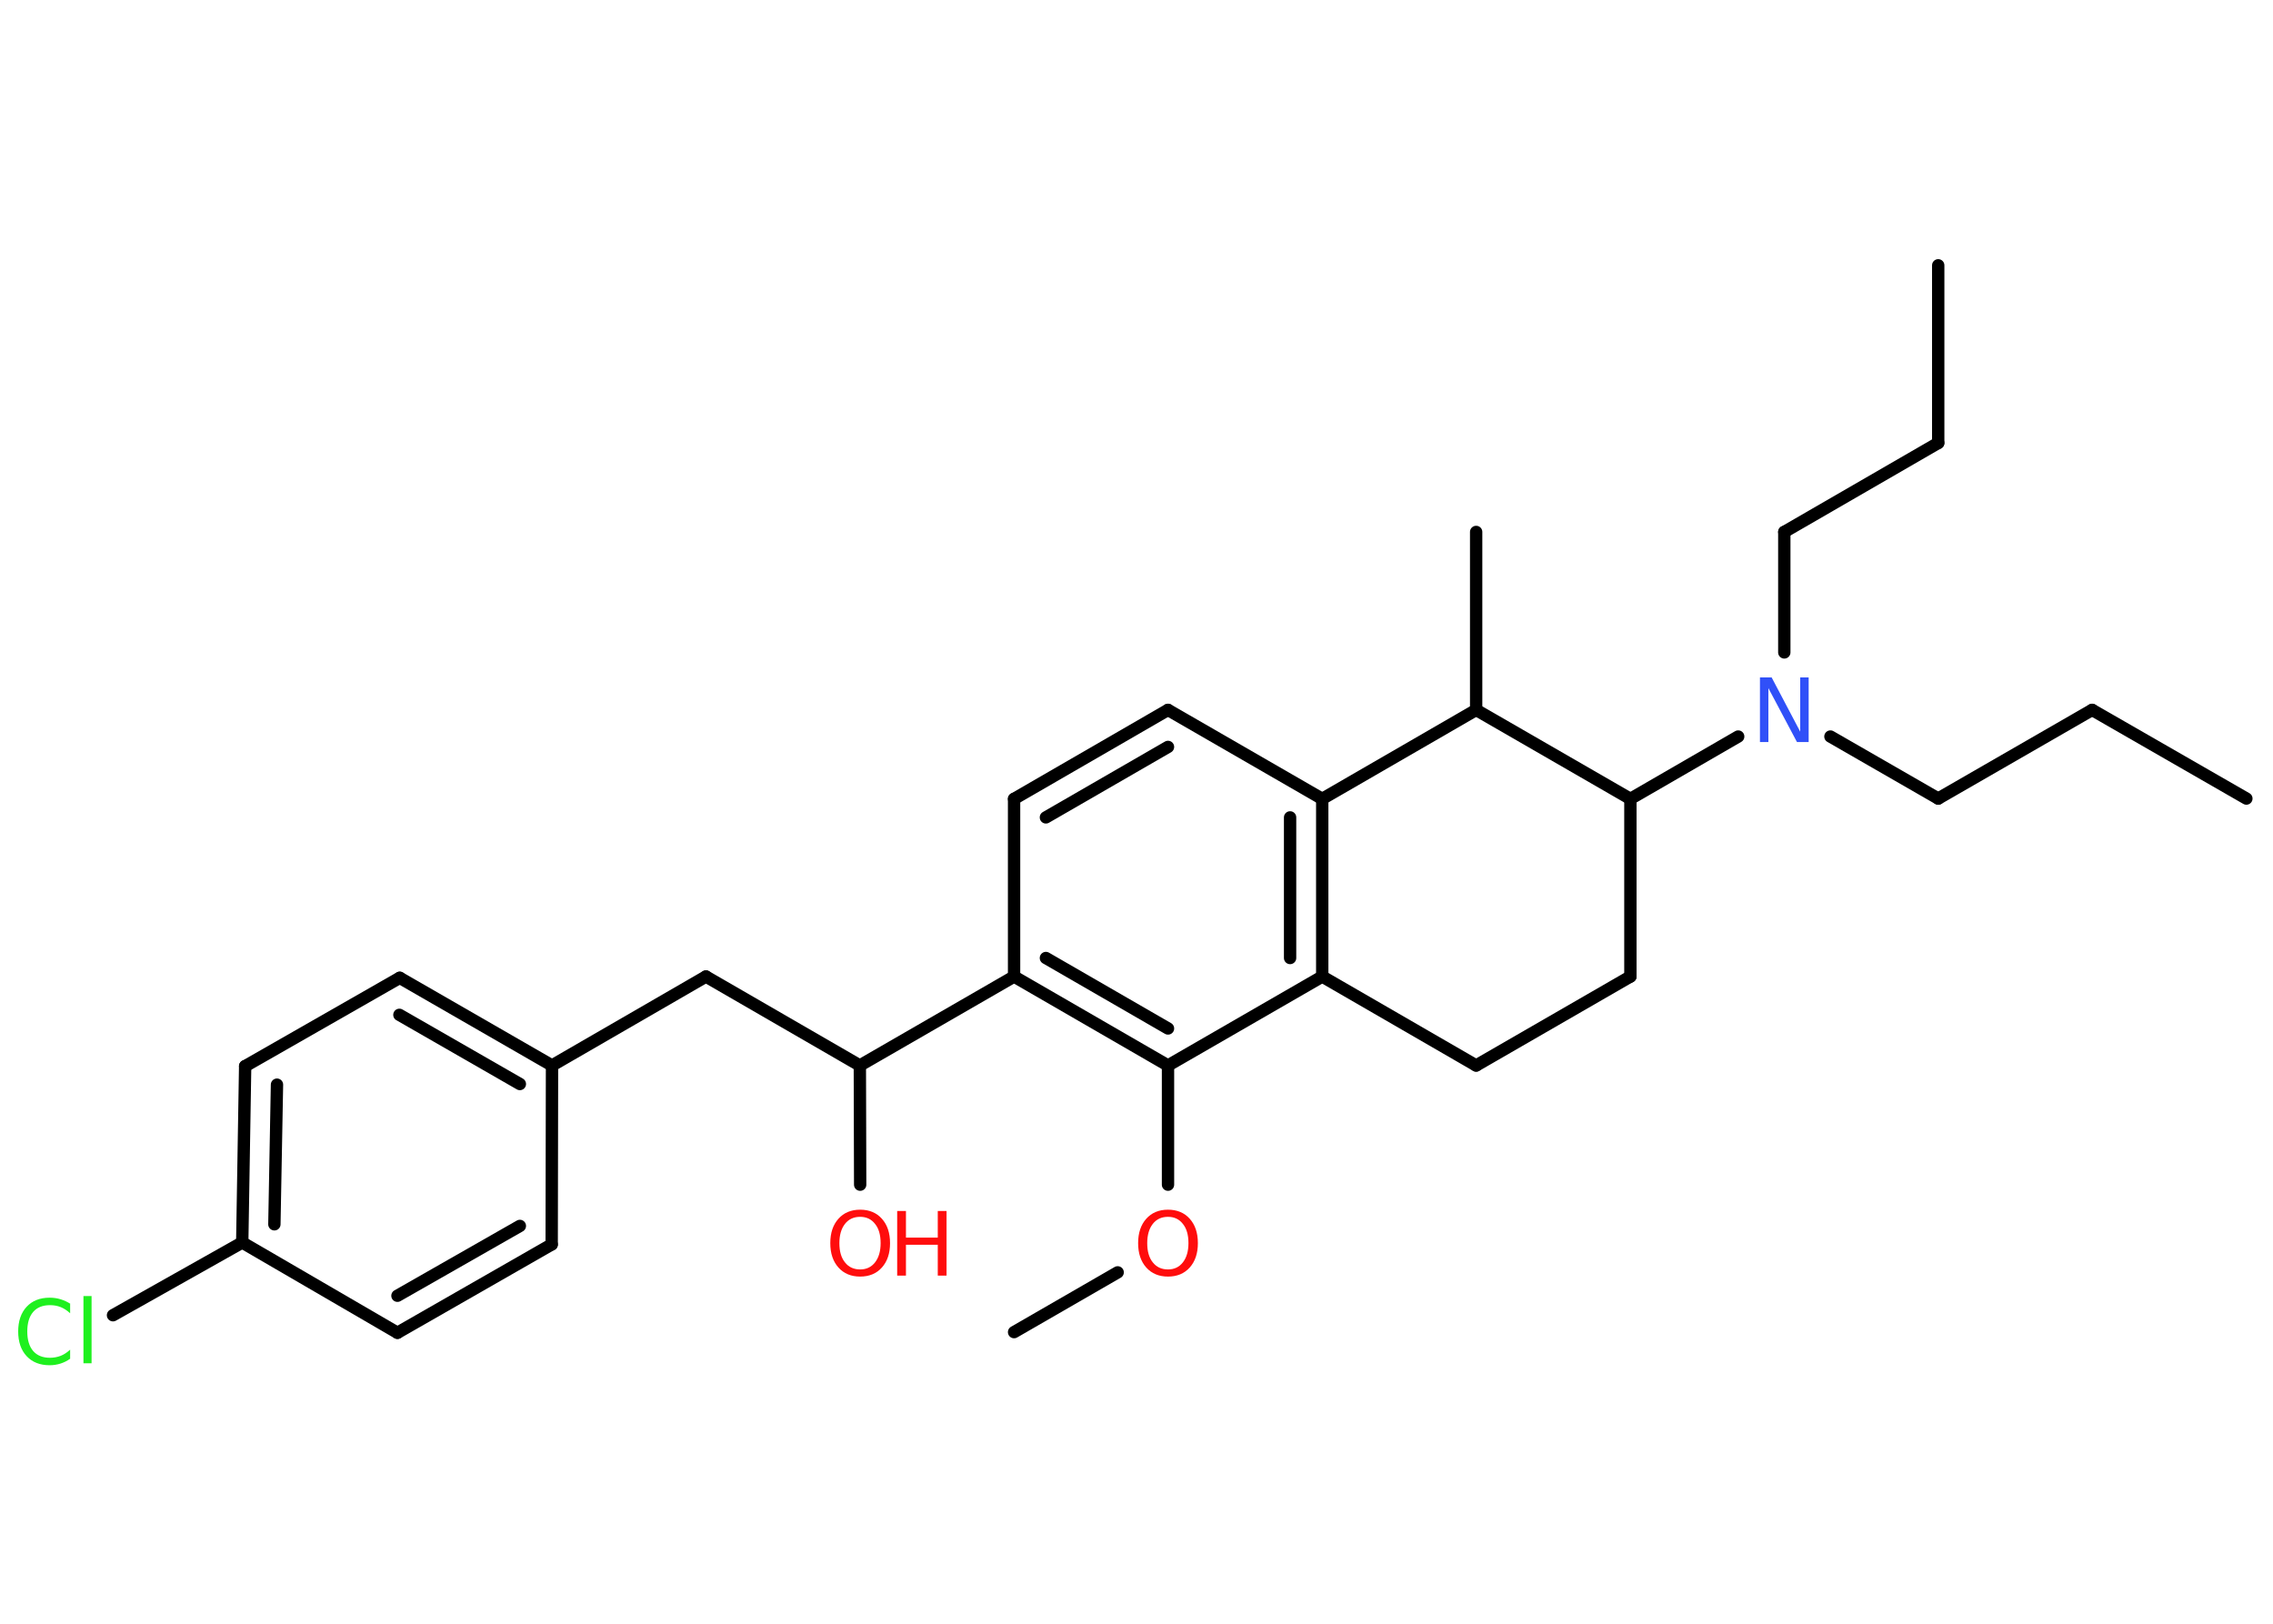 <?xml version='1.0' encoding='UTF-8'?>
<!DOCTYPE svg PUBLIC "-//W3C//DTD SVG 1.1//EN" "http://www.w3.org/Graphics/SVG/1.1/DTD/svg11.dtd">
<svg version='1.2' xmlns='http://www.w3.org/2000/svg' xmlns:xlink='http://www.w3.org/1999/xlink' width='70.0mm' height='50.0mm' viewBox='0 0 70.0 50.0'>
  <desc>Generated by the Chemistry Development Kit (http://github.com/cdk)</desc>
  <g stroke-linecap='round' stroke-linejoin='round' stroke='#000000' stroke-width='.38' fill='#FF0D0D'>
    <rect x='.0' y='.0' width='70.0' height='50.0' fill='#FFFFFF' stroke='none'/>
    <g id='mol1' class='mol'>
      <line id='mol1bnd1' class='bond' x1='69.18' y1='24.59' x2='64.43' y2='21.86'/>
      <line id='mol1bnd2' class='bond' x1='64.43' y1='21.86' x2='59.69' y2='24.59'/>
      <line id='mol1bnd3' class='bond' x1='59.69' y1='24.59' x2='56.37' y2='22.68'/>
      <line id='mol1bnd4' class='bond' x1='54.95' y1='20.09' x2='54.95' y2='16.38'/>
      <line id='mol1bnd5' class='bond' x1='54.95' y1='16.38' x2='59.69' y2='13.64'/>
      <line id='mol1bnd6' class='bond' x1='59.69' y1='13.64' x2='59.69' y2='8.17'/>
      <line id='mol1bnd7' class='bond' x1='53.53' y1='22.68' x2='50.21' y2='24.6'/>
      <line id='mol1bnd8' class='bond' x1='50.21' y1='24.6' x2='50.21' y2='30.07'/>
      <line id='mol1bnd9' class='bond' x1='50.21' y1='30.07' x2='45.46' y2='32.81'/>
      <line id='mol1bnd10' class='bond' x1='45.46' y1='32.81' x2='40.72' y2='30.07'/>
      <g id='mol1bnd11' class='bond'>
        <line x1='40.72' y1='30.07' x2='40.72' y2='24.6'/>
        <line x1='39.73' y1='29.5' x2='39.73' y2='25.17'/>
      </g>
      <line id='mol1bnd12' class='bond' x1='40.72' y1='24.6' x2='35.97' y2='21.86'/>
      <g id='mol1bnd13' class='bond'>
        <line x1='35.97' y1='21.86' x2='31.23' y2='24.6'/>
        <line x1='35.97' y1='23.0' x2='32.21' y2='25.17'/>
      </g>
      <line id='mol1bnd14' class='bond' x1='31.23' y1='24.6' x2='31.23' y2='30.07'/>
      <line id='mol1bnd15' class='bond' x1='31.23' y1='30.07' x2='26.48' y2='32.81'/>
      <line id='mol1bnd16' class='bond' x1='26.48' y1='32.81' x2='26.49' y2='36.48'/>
      <line id='mol1bnd17' class='bond' x1='26.48' y1='32.81' x2='21.74' y2='30.07'/>
      <line id='mol1bnd18' class='bond' x1='21.74' y1='30.07' x2='17.0' y2='32.81'/>
      <g id='mol1bnd19' class='bond'>
        <line x1='17.0' y1='32.81' x2='12.31' y2='30.11'/>
        <line x1='16.01' y1='33.38' x2='12.3' y2='31.25'/>
      </g>
      <line id='mol1bnd20' class='bond' x1='12.31' y1='30.11' x2='7.55' y2='32.83'/>
      <g id='mol1bnd21' class='bond'>
        <line x1='7.55' y1='32.83' x2='7.46' y2='38.26'/>
        <line x1='8.53' y1='33.4' x2='8.45' y2='37.7'/>
      </g>
      <line id='mol1bnd22' class='bond' x1='7.46' y1='38.26' x2='3.48' y2='40.5'/>
      <line id='mol1bnd23' class='bond' x1='7.46' y1='38.26' x2='12.24' y2='41.04'/>
      <g id='mol1bnd24' class='bond'>
        <line x1='12.24' y1='41.04' x2='16.99' y2='38.32'/>
        <line x1='12.24' y1='39.9' x2='16.01' y2='37.75'/>
      </g>
      <line id='mol1bnd25' class='bond' x1='17.0' y1='32.81' x2='16.99' y2='38.32'/>
      <g id='mol1bnd26' class='bond'>
        <line x1='31.23' y1='30.07' x2='35.97' y2='32.81'/>
        <line x1='32.21' y1='29.5' x2='35.97' y2='31.67'/>
      </g>
      <line id='mol1bnd27' class='bond' x1='40.72' y1='30.07' x2='35.97' y2='32.81'/>
      <line id='mol1bnd28' class='bond' x1='35.97' y1='32.81' x2='35.97' y2='36.48'/>
      <line id='mol1bnd29' class='bond' x1='34.42' y1='39.18' x2='31.23' y2='41.02'/>
      <line id='mol1bnd30' class='bond' x1='40.72' y1='24.6' x2='45.46' y2='21.86'/>
      <line id='mol1bnd31' class='bond' x1='50.21' y1='24.6' x2='45.46' y2='21.86'/>
      <line id='mol1bnd32' class='bond' x1='45.46' y1='21.86' x2='45.46' y2='16.38'/>
      <path id='mol1atm4' class='atom' d='M54.2 20.86h.36l.88 1.67v-1.67h.26v1.99h-.36l-.88 -1.66v1.66h-.26v-1.99z' stroke='none' fill='#3050F8'/>
      <g id='mol1atm17' class='atom'>
        <path d='M26.49 37.47q-.3 .0 -.47 .22q-.17 .22 -.17 .59q.0 .38 .17 .59q.17 .22 .47 .22q.29 .0 .46 -.22q.17 -.22 .17 -.59q.0 -.38 -.17 -.59q-.17 -.22 -.46 -.22zM26.49 37.25q.42 .0 .67 .28q.25 .28 .25 .75q.0 .47 -.25 .75q-.25 .28 -.67 .28q-.42 .0 -.67 -.28q-.25 -.28 -.25 -.75q.0 -.47 .25 -.75q.25 -.28 .67 -.28z' stroke='none'/>
        <path d='M27.63 37.29h.27v.82h.98v-.82h.27v1.99h-.27v-.95h-.98v.95h-.27v-1.99z' stroke='none'/>
      </g>
      <path id='mol1atm23' class='atom' d='M2.16 40.15v.29q-.14 -.13 -.29 -.19q-.15 -.06 -.33 -.06q-.34 .0 -.52 .21q-.18 .21 -.18 .6q.0 .39 .18 .6q.18 .21 .52 .21q.17 .0 .33 -.06q.15 -.06 .29 -.19v.28q-.14 .1 -.3 .15q-.16 .05 -.33 .05q-.45 .0 -.71 -.28q-.26 -.28 -.26 -.76q.0 -.48 .26 -.76q.26 -.28 .71 -.28q.18 .0 .34 .05q.16 .05 .3 .14zM2.57 39.91h.25v2.07h-.25v-2.07z' stroke='none' fill='#1FF01F'/>
      <path id='mol1atm27' class='atom' d='M35.97 37.47q-.3 .0 -.47 .22q-.17 .22 -.17 .59q.0 .38 .17 .59q.17 .22 .47 .22q.29 .0 .46 -.22q.17 -.22 .17 -.59q.0 -.38 -.17 -.59q-.17 -.22 -.46 -.22zM35.97 37.25q.42 .0 .67 .28q.25 .28 .25 .75q.0 .47 -.25 .75q-.25 .28 -.67 .28q-.42 .0 -.67 -.28q-.25 -.28 -.25 -.75q.0 -.47 .25 -.75q.25 -.28 .67 -.28z' stroke='none'/>
    </g>
  </g>
</svg>
